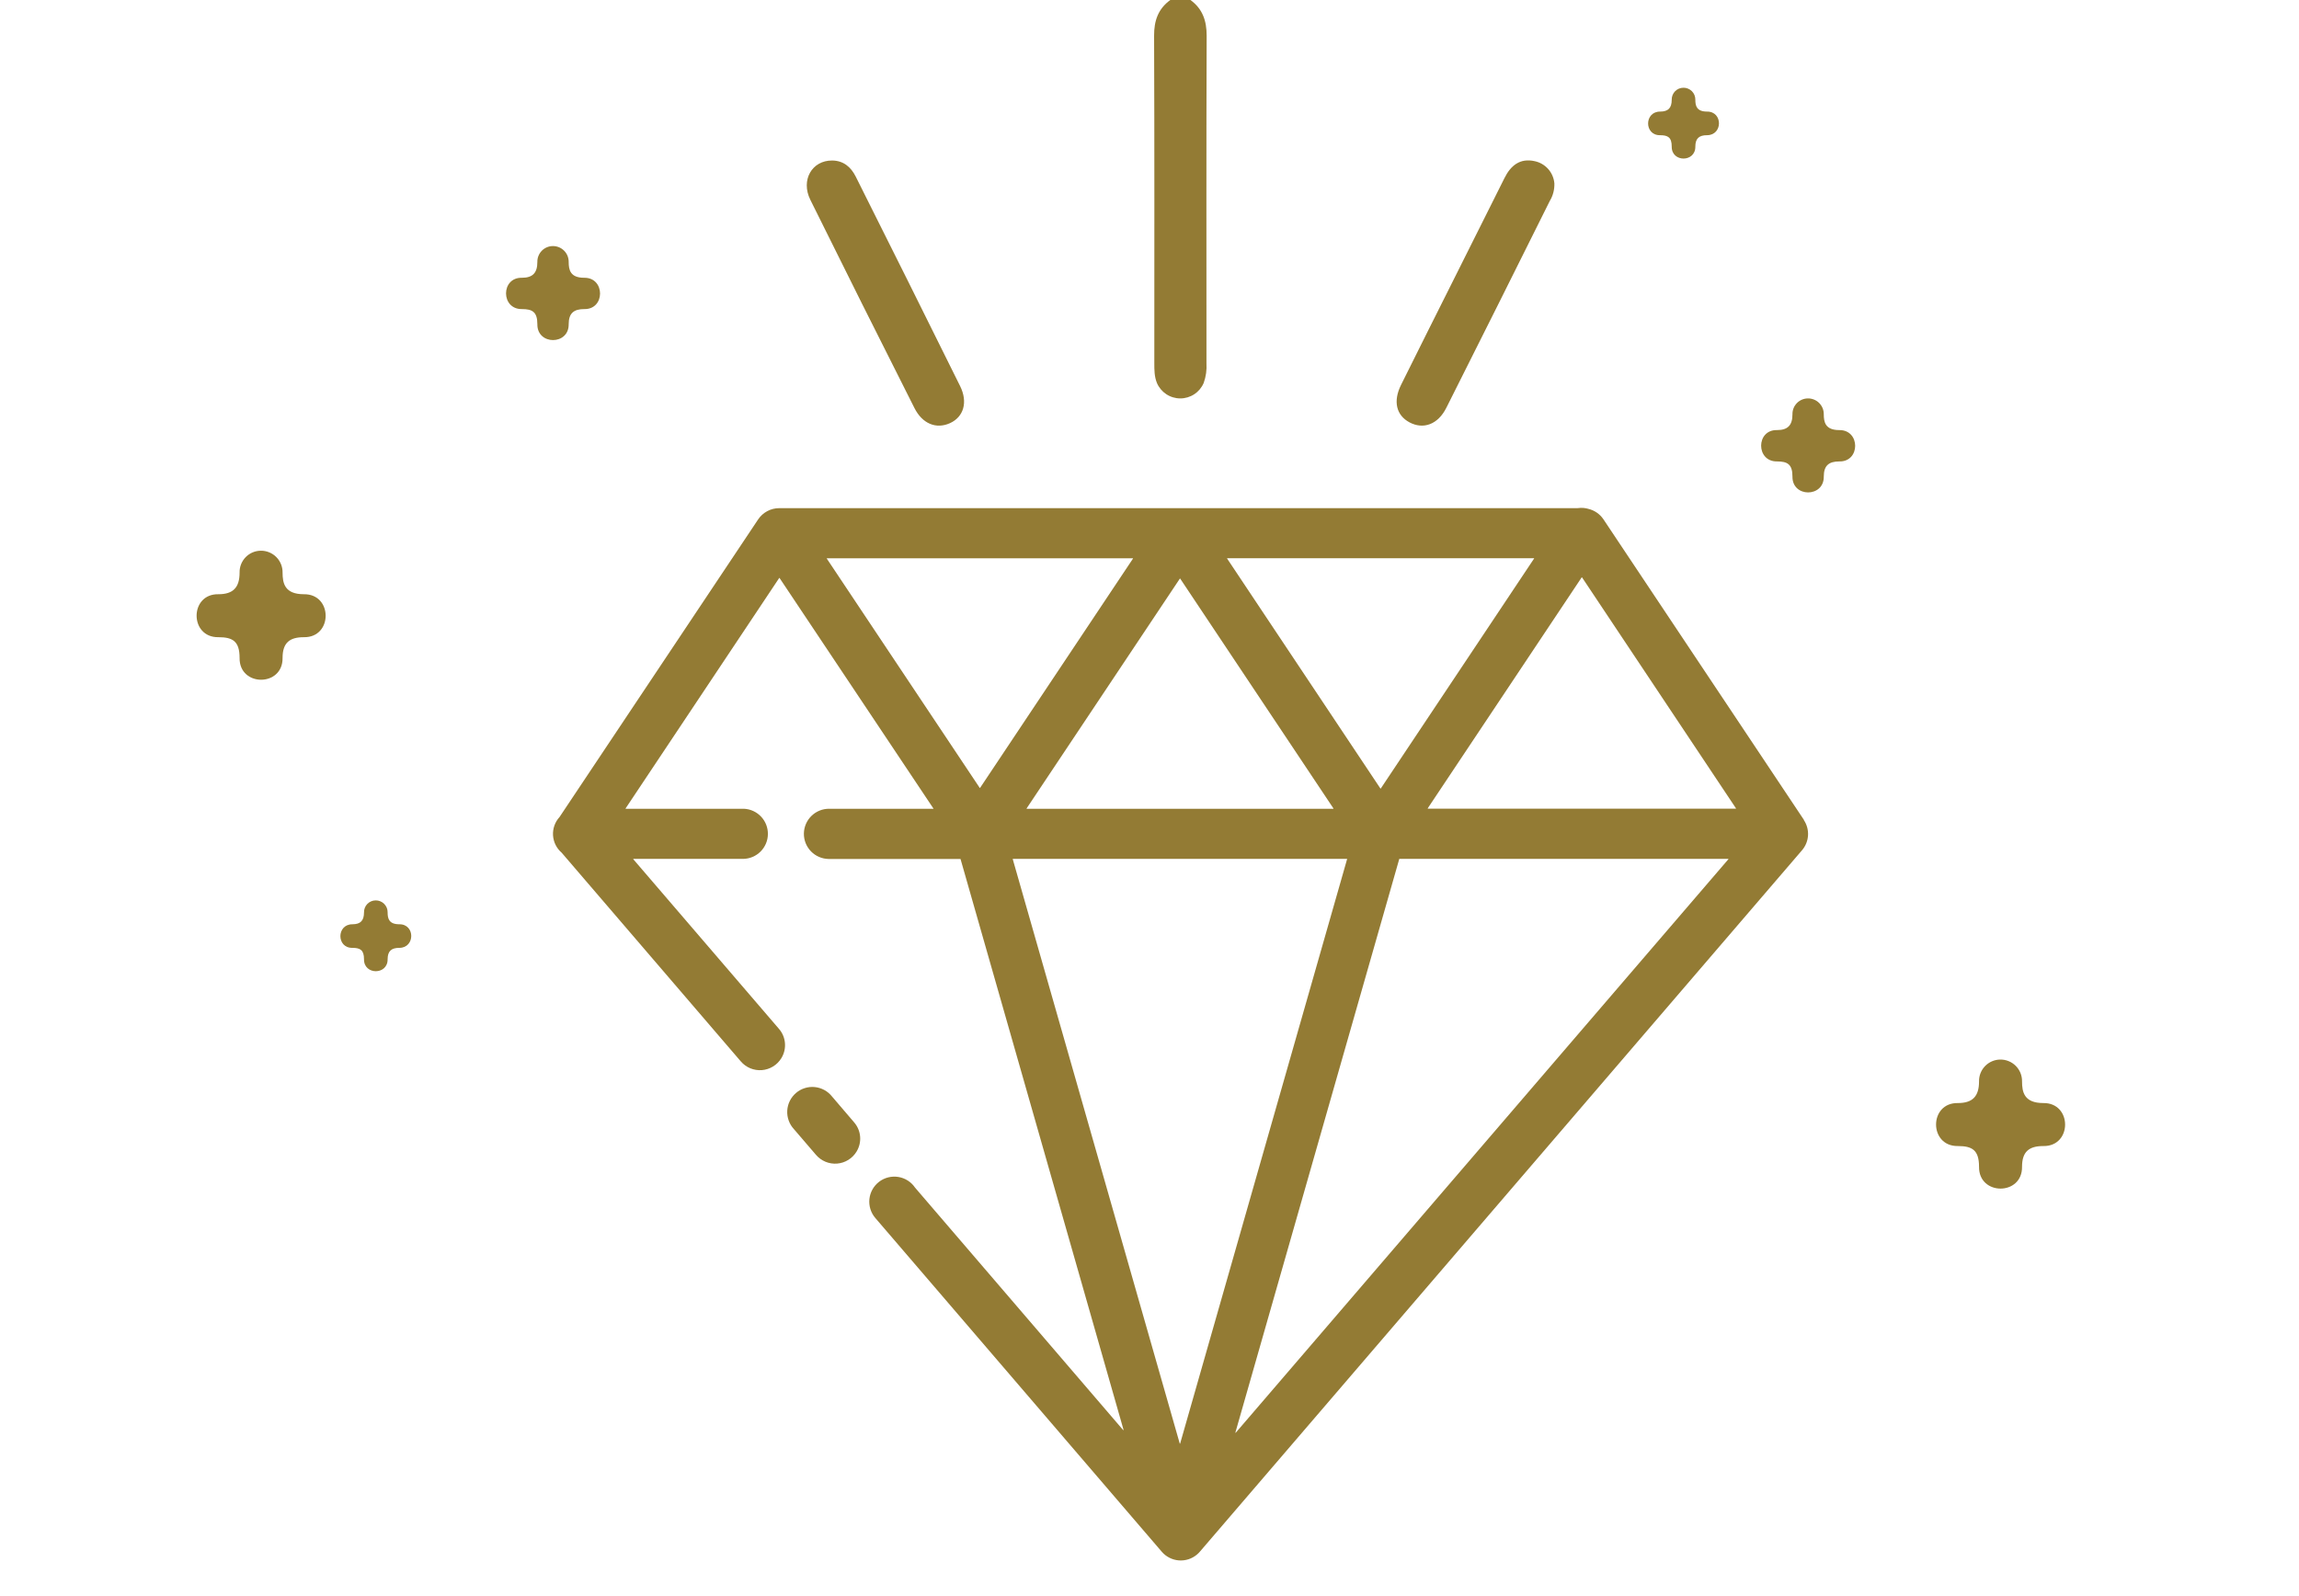 <svg width="144" height="100" viewBox="0 0 144 100" fill="none" xmlns="http://www.w3.org/2000/svg">
<g clip-path="url(#clip0_300_927)">
<path d="M72.302 22.756C72.302 23.177 72.302 23.592 72.464 23.991C72.586 24.279 72.79 24.524 73.051 24.697C73.311 24.87 73.617 24.962 73.93 24.962C74.242 24.962 74.548 24.87 74.808 24.697C75.069 24.524 75.273 24.279 75.395 23.991C75.536 23.596 75.595 23.177 75.568 22.758C75.568 15.917 75.554 9.076 75.58 2.237C75.58 1.296 75.324 0.555 74.566 0H73.303C72.542 0.555 72.284 1.294 72.288 2.235C72.314 9.076 72.303 15.917 72.302 22.756Z" fill="#937B34"/>
<path d="M57.274 25.559C57.774 26.555 58.644 26.901 59.504 26.511C60.364 26.119 60.633 25.194 60.141 24.196C57.972 19.813 55.79 15.433 53.596 11.057C53.298 10.466 52.834 10.064 52.123 10.057C50.86 10.047 50.144 11.282 50.755 12.517C52.91 16.874 55.083 21.221 57.274 25.559Z" fill="#937B34"/>
<path d="M88.277 26.458C89.156 26.929 90.068 26.593 90.592 25.55C92.762 21.235 94.921 16.916 97.071 12.592C97.274 12.258 97.374 11.873 97.359 11.483C97.329 11.151 97.193 10.837 96.972 10.588C96.75 10.339 96.455 10.167 96.128 10.098C95.217 9.894 94.623 10.358 94.225 11.175C92.078 15.489 89.9 19.792 87.76 24.107C87.241 25.145 87.461 26.019 88.279 26.458" fill="#937B34"/>
<path fill-rule="evenodd" clip-rule="evenodd" d="M16.332 34.504C16.155 34.505 15.98 34.542 15.817 34.612C15.654 34.682 15.507 34.784 15.384 34.911C15.261 35.038 15.164 35.189 15.099 35.354C15.034 35.519 15.003 35.695 15.007 35.872C15.007 36.806 14.607 37.23 13.68 37.23C11.86 37.197 11.86 39.948 13.68 39.922C14.573 39.922 15.007 40.171 15.007 41.221C14.981 43.043 17.725 43.043 17.699 41.221C17.699 40.267 18.147 39.922 19.031 39.922C20.853 39.953 20.853 37.203 19.031 37.23C17.831 37.23 17.699 36.538 17.699 35.872C17.702 35.692 17.668 35.513 17.6 35.346C17.532 35.179 17.432 35.027 17.305 34.899C17.177 34.772 17.025 34.671 16.858 34.603C16.691 34.535 16.512 34.501 16.332 34.504Z" fill="#937B34"/>
<path fill-rule="evenodd" clip-rule="evenodd" d="M23.528 56.412C23.431 56.413 23.335 56.433 23.245 56.471C23.156 56.509 23.075 56.565 23.007 56.635C22.939 56.705 22.886 56.787 22.851 56.878C22.815 56.969 22.798 57.065 22.8 57.163C22.8 57.682 22.58 57.908 22.071 57.908C21.071 57.908 21.071 59.4 22.071 59.386C22.563 59.386 22.8 59.521 22.8 60.099C22.784 61.099 24.293 61.099 24.279 60.099C24.279 59.58 24.525 59.386 25.009 59.386C26.009 59.386 26.009 57.893 25.009 57.908C24.35 57.908 24.279 57.531 24.279 57.163C24.28 57.064 24.262 56.965 24.225 56.874C24.187 56.782 24.132 56.699 24.062 56.629C23.992 56.559 23.909 56.503 23.817 56.466C23.725 56.429 23.627 56.41 23.528 56.412Z" fill="#937B34"/>
<path fill-rule="evenodd" clip-rule="evenodd" d="M34.623 15.417C34.494 15.418 34.367 15.445 34.248 15.496C34.13 15.547 34.022 15.621 33.932 15.714C33.843 15.806 33.772 15.916 33.725 16.036C33.678 16.156 33.655 16.284 33.658 16.413C33.658 17.095 33.367 17.403 32.692 17.403C31.364 17.372 31.364 19.384 32.692 19.365C33.341 19.365 33.658 19.538 33.658 20.313C33.639 21.638 35.639 21.638 35.62 20.313C35.62 19.621 35.945 19.365 36.59 19.365C37.917 19.398 37.917 17.384 36.59 17.403C35.715 17.403 35.62 16.903 35.62 16.413C35.621 16.282 35.597 16.152 35.548 16.03C35.498 15.908 35.425 15.797 35.332 15.705C35.239 15.612 35.128 15.538 35.007 15.489C34.885 15.44 34.755 15.415 34.623 15.417Z" fill="#937B34"/>
<path fill-rule="evenodd" clip-rule="evenodd" d="M105.438 5.497C105.341 5.498 105.245 5.518 105.155 5.556C105.066 5.594 104.985 5.65 104.917 5.72C104.849 5.79 104.796 5.872 104.761 5.963C104.725 6.054 104.708 6.15 104.71 6.248C104.71 6.767 104.49 6.991 103.981 6.991C102.981 6.991 102.981 8.485 103.981 8.471C104.471 8.471 104.71 8.606 104.71 9.184C104.694 10.184 106.203 10.184 106.189 9.184C106.189 8.665 106.435 8.471 106.919 8.471C107.919 8.471 107.919 6.978 106.919 6.991C106.26 6.991 106.189 6.614 106.189 6.248C106.191 6.148 106.172 6.05 106.135 5.958C106.098 5.866 106.043 5.783 105.973 5.713C105.903 5.643 105.819 5.588 105.727 5.551C105.636 5.513 105.537 5.495 105.438 5.497Z" fill="#937B34"/>
<path fill-rule="evenodd" clip-rule="evenodd" d="M125.286 66.384C125.108 66.386 124.933 66.423 124.771 66.493C124.608 66.563 124.461 66.665 124.337 66.792C124.214 66.919 124.117 67.07 124.052 67.234C123.987 67.399 123.955 67.576 123.959 67.753C123.959 68.685 123.561 69.109 122.633 69.109C120.812 69.078 120.812 71.829 122.633 71.803C123.526 71.803 123.959 72.05 123.959 73.102C123.934 74.924 126.678 74.924 126.652 73.102C126.652 72.147 127.101 71.803 127.983 71.803C129.805 71.834 129.805 69.083 127.983 69.109C126.782 69.109 126.652 68.417 126.652 67.753C126.655 67.572 126.622 67.393 126.554 67.226C126.486 67.059 126.386 66.907 126.258 66.779C126.131 66.652 125.979 66.551 125.812 66.483C125.645 66.415 125.466 66.382 125.286 66.384Z" fill="#937B34"/>
<path fill-rule="evenodd" clip-rule="evenodd" d="M113.237 24.962C113.108 24.963 112.981 24.99 112.862 25.041C112.744 25.092 112.636 25.166 112.547 25.259C112.457 25.352 112.386 25.461 112.339 25.581C112.292 25.701 112.269 25.829 112.272 25.959C112.272 26.639 111.981 26.946 111.307 26.946C109.978 26.915 109.978 28.929 111.307 28.91C111.955 28.91 112.272 29.083 112.272 29.857C112.253 31.183 114.253 31.183 114.234 29.857C114.234 29.164 114.559 28.91 115.205 28.91C116.532 28.941 116.532 26.929 115.205 26.946C114.329 26.946 114.234 26.446 114.234 25.959C114.236 25.827 114.211 25.697 114.162 25.575C114.112 25.453 114.039 25.343 113.946 25.25C113.853 25.157 113.743 25.084 113.621 25.034C113.499 24.985 113.369 24.96 113.237 24.962Z" fill="#937B34"/>
<path d="M53.493 70.311L52.109 68.692C51.977 68.527 51.814 68.39 51.628 68.289C51.442 68.189 51.237 68.127 51.027 68.107C50.817 68.087 50.604 68.11 50.403 68.174C50.202 68.238 50.015 68.342 49.855 68.48C49.695 68.618 49.564 68.786 49.47 68.976C49.376 69.165 49.322 69.372 49.31 69.583C49.298 69.794 49.328 70.005 49.4 70.204C49.471 70.403 49.582 70.585 49.725 70.74L51.109 72.353C51.271 72.543 51.475 72.691 51.705 72.787C51.935 72.882 52.185 72.922 52.433 72.902C52.681 72.882 52.922 72.803 53.133 72.672C53.346 72.541 53.523 72.362 53.652 72.149C53.825 71.865 53.903 71.534 53.874 71.204C53.846 70.873 53.712 70.561 53.493 70.311Z" fill="#937B34"/>
<path d="M112.992 51.37L100.433 32.536C100.21 32.204 99.868 31.969 99.478 31.879C99.324 31.835 99.164 31.815 99.004 31.82C98.938 31.822 98.872 31.827 98.806 31.837H48.806C48.545 31.837 48.288 31.901 48.058 32.025C47.828 32.148 47.631 32.326 47.486 32.543L35.047 51.189C34.906 51.343 34.797 51.523 34.727 51.72C34.657 51.917 34.627 52.126 34.639 52.334C34.652 52.543 34.706 52.747 34.799 52.934C34.892 53.121 35.022 53.288 35.18 53.424L46.4 66.498C46.562 66.688 46.766 66.836 46.995 66.931C47.225 67.026 47.474 67.065 47.722 67.046C47.97 67.026 48.21 66.948 48.422 66.817C48.634 66.687 48.812 66.508 48.941 66.296C49.115 66.013 49.194 65.682 49.166 65.351C49.139 65.02 49.006 64.707 48.788 64.457L39.67 53.836C39.668 53.834 39.666 53.831 39.665 53.828C39.665 53.825 39.665 53.822 39.666 53.82C39.667 53.817 39.669 53.815 39.672 53.813C39.674 53.812 39.677 53.811 39.68 53.811H46.552C46.961 53.805 47.35 53.64 47.639 53.351C47.928 53.062 48.093 52.672 48.098 52.263C48.104 51.855 47.951 51.46 47.67 51.163C47.39 50.866 47.005 50.689 46.597 50.671H39.197C39.195 50.672 39.192 50.671 39.19 50.67C39.187 50.668 39.185 50.666 39.184 50.664C39.183 50.662 39.182 50.659 39.182 50.656C39.183 50.654 39.184 50.651 39.185 50.649L48.805 36.215C48.806 36.212 48.808 36.211 48.81 36.209C48.812 36.208 48.814 36.207 48.817 36.207C48.819 36.207 48.822 36.208 48.824 36.209C48.826 36.211 48.828 36.212 48.829 36.215L58.476 50.671H51.948C51.531 50.665 51.129 50.825 50.83 51.115C50.53 51.406 50.359 51.803 50.352 52.221C50.346 52.638 50.506 53.04 50.797 53.34C51.087 53.639 51.485 53.81 51.902 53.817H60.153C60.156 53.816 60.159 53.818 60.161 53.819C60.164 53.821 60.166 53.824 60.166 53.827L70.374 89.581C70.374 89.585 70.374 89.588 70.373 89.591C70.371 89.594 70.369 89.596 70.366 89.597C70.363 89.599 70.36 89.6 70.357 89.599C70.353 89.599 70.35 89.597 70.348 89.595L57.313 74.405C57.193 74.228 57.039 74.079 56.859 73.964C56.679 73.85 56.477 73.773 56.267 73.739C56.056 73.705 55.841 73.714 55.634 73.766C55.427 73.818 55.233 73.912 55.063 74.041C54.894 74.171 54.753 74.334 54.648 74.52C54.544 74.706 54.478 74.911 54.456 75.123C54.434 75.335 54.455 75.55 54.518 75.753C54.581 75.957 54.685 76.146 54.824 76.308C54.858 76.351 54.897 76.394 54.934 76.436L72.767 97.218C72.901 97.375 73.064 97.503 73.248 97.597C73.431 97.69 73.632 97.747 73.837 97.763C74.043 97.779 74.249 97.754 74.445 97.691C74.641 97.627 74.823 97.525 74.98 97.391C75.042 97.338 75.1 97.28 75.153 97.218L112.869 53.273C113.093 53.014 113.226 52.688 113.247 52.346C113.268 52.004 113.177 51.664 112.986 51.379L112.992 51.37ZM76.872 34.974H96.076C96.079 34.974 96.082 34.974 96.084 34.976C96.087 34.977 96.089 34.979 96.09 34.981C96.091 34.984 96.092 34.986 96.092 34.989C96.091 34.992 96.09 34.994 96.088 34.996L86.487 49.4C86.485 49.402 86.484 49.404 86.481 49.405C86.479 49.406 86.477 49.407 86.474 49.407C86.472 49.407 86.469 49.406 86.467 49.405C86.465 49.404 86.463 49.402 86.462 49.4L76.862 34.996C76.86 34.994 76.859 34.992 76.859 34.989C76.859 34.986 76.859 34.984 76.861 34.981C76.862 34.979 76.864 34.977 76.866 34.976C76.868 34.974 76.871 34.974 76.874 34.974H76.872ZM83.511 50.671H64.315C64.312 50.672 64.31 50.671 64.307 50.67C64.305 50.668 64.303 50.666 64.302 50.664C64.3 50.662 64.3 50.659 64.3 50.656C64.3 50.654 64.301 50.651 64.303 50.649L73.9 36.254C73.901 36.252 73.903 36.25 73.905 36.249C73.907 36.248 73.91 36.247 73.912 36.247C73.915 36.247 73.917 36.248 73.919 36.249C73.921 36.25 73.923 36.252 73.924 36.254L83.521 50.649C83.523 50.651 83.524 50.654 83.524 50.656C83.524 50.659 83.524 50.662 83.522 50.664C83.521 50.666 83.519 50.668 83.517 50.67C83.514 50.671 83.512 50.672 83.509 50.671H83.511ZM61.364 49.36L51.789 35C51.788 34.998 51.786 34.995 51.786 34.993C51.786 34.99 51.786 34.987 51.788 34.985C51.789 34.982 51.791 34.98 51.794 34.979C51.796 34.978 51.799 34.977 51.801 34.977H70.952C70.955 34.977 70.957 34.978 70.96 34.979C70.962 34.98 70.964 34.982 70.965 34.985C70.967 34.987 70.967 34.99 70.967 34.993C70.967 34.995 70.966 34.998 70.964 35L61.39 49.36C61.388 49.362 61.387 49.364 61.385 49.365C61.382 49.366 61.38 49.367 61.377 49.367C61.375 49.367 61.373 49.366 61.37 49.365C61.368 49.364 61.367 49.362 61.365 49.36H61.364ZM84.376 53.83L73.921 90.436C73.921 90.44 73.919 90.443 73.917 90.446C73.914 90.448 73.91 90.45 73.907 90.45C73.903 90.45 73.9 90.448 73.897 90.446C73.894 90.443 73.893 90.44 73.893 90.436L63.435 53.83C63.434 53.828 63.433 53.826 63.434 53.824C63.434 53.821 63.435 53.819 63.436 53.817C63.438 53.815 63.439 53.814 63.441 53.813C63.444 53.812 63.446 53.811 63.448 53.811H84.365C84.368 53.811 84.37 53.812 84.372 53.813C84.374 53.814 84.376 53.815 84.378 53.817C84.379 53.819 84.38 53.821 84.38 53.824C84.38 53.826 84.38 53.828 84.379 53.83H84.376ZM87.658 53.811H108.246C108.249 53.811 108.252 53.812 108.254 53.813C108.257 53.815 108.259 53.817 108.26 53.82C108.261 53.822 108.261 53.825 108.261 53.828C108.26 53.831 108.259 53.834 108.256 53.836L77.405 89.76C77.403 89.763 77.4 89.765 77.397 89.766C77.393 89.767 77.389 89.766 77.386 89.765C77.383 89.763 77.38 89.76 77.38 89.756C77.379 89.753 77.379 89.749 77.381 89.746L87.644 53.817C87.645 53.814 87.647 53.811 87.649 53.809C87.651 53.807 87.655 53.806 87.658 53.806V53.811ZM89.426 50.644L99.068 36.178C99.069 36.176 99.071 36.174 99.073 36.173C99.076 36.172 99.078 36.171 99.081 36.171C99.083 36.171 99.086 36.172 99.088 36.173C99.09 36.174 99.092 36.176 99.094 36.178L108.734 50.644C108.735 50.646 108.736 50.649 108.735 50.651C108.735 50.654 108.735 50.656 108.733 50.659C108.732 50.661 108.73 50.663 108.728 50.664C108.725 50.665 108.723 50.666 108.72 50.666H89.445C89.442 50.666 89.439 50.666 89.437 50.664C89.435 50.663 89.433 50.661 89.431 50.659C89.43 50.657 89.43 50.654 89.43 50.651C89.43 50.648 89.431 50.646 89.433 50.644" fill="#937B34"/>
</g>
<defs>
<clipPath id="clip0_300_927">
<rect width="143.253" height="100" fill="white" transform="translate(0.374)"/>
</clipPath>
</defs>
</svg>
